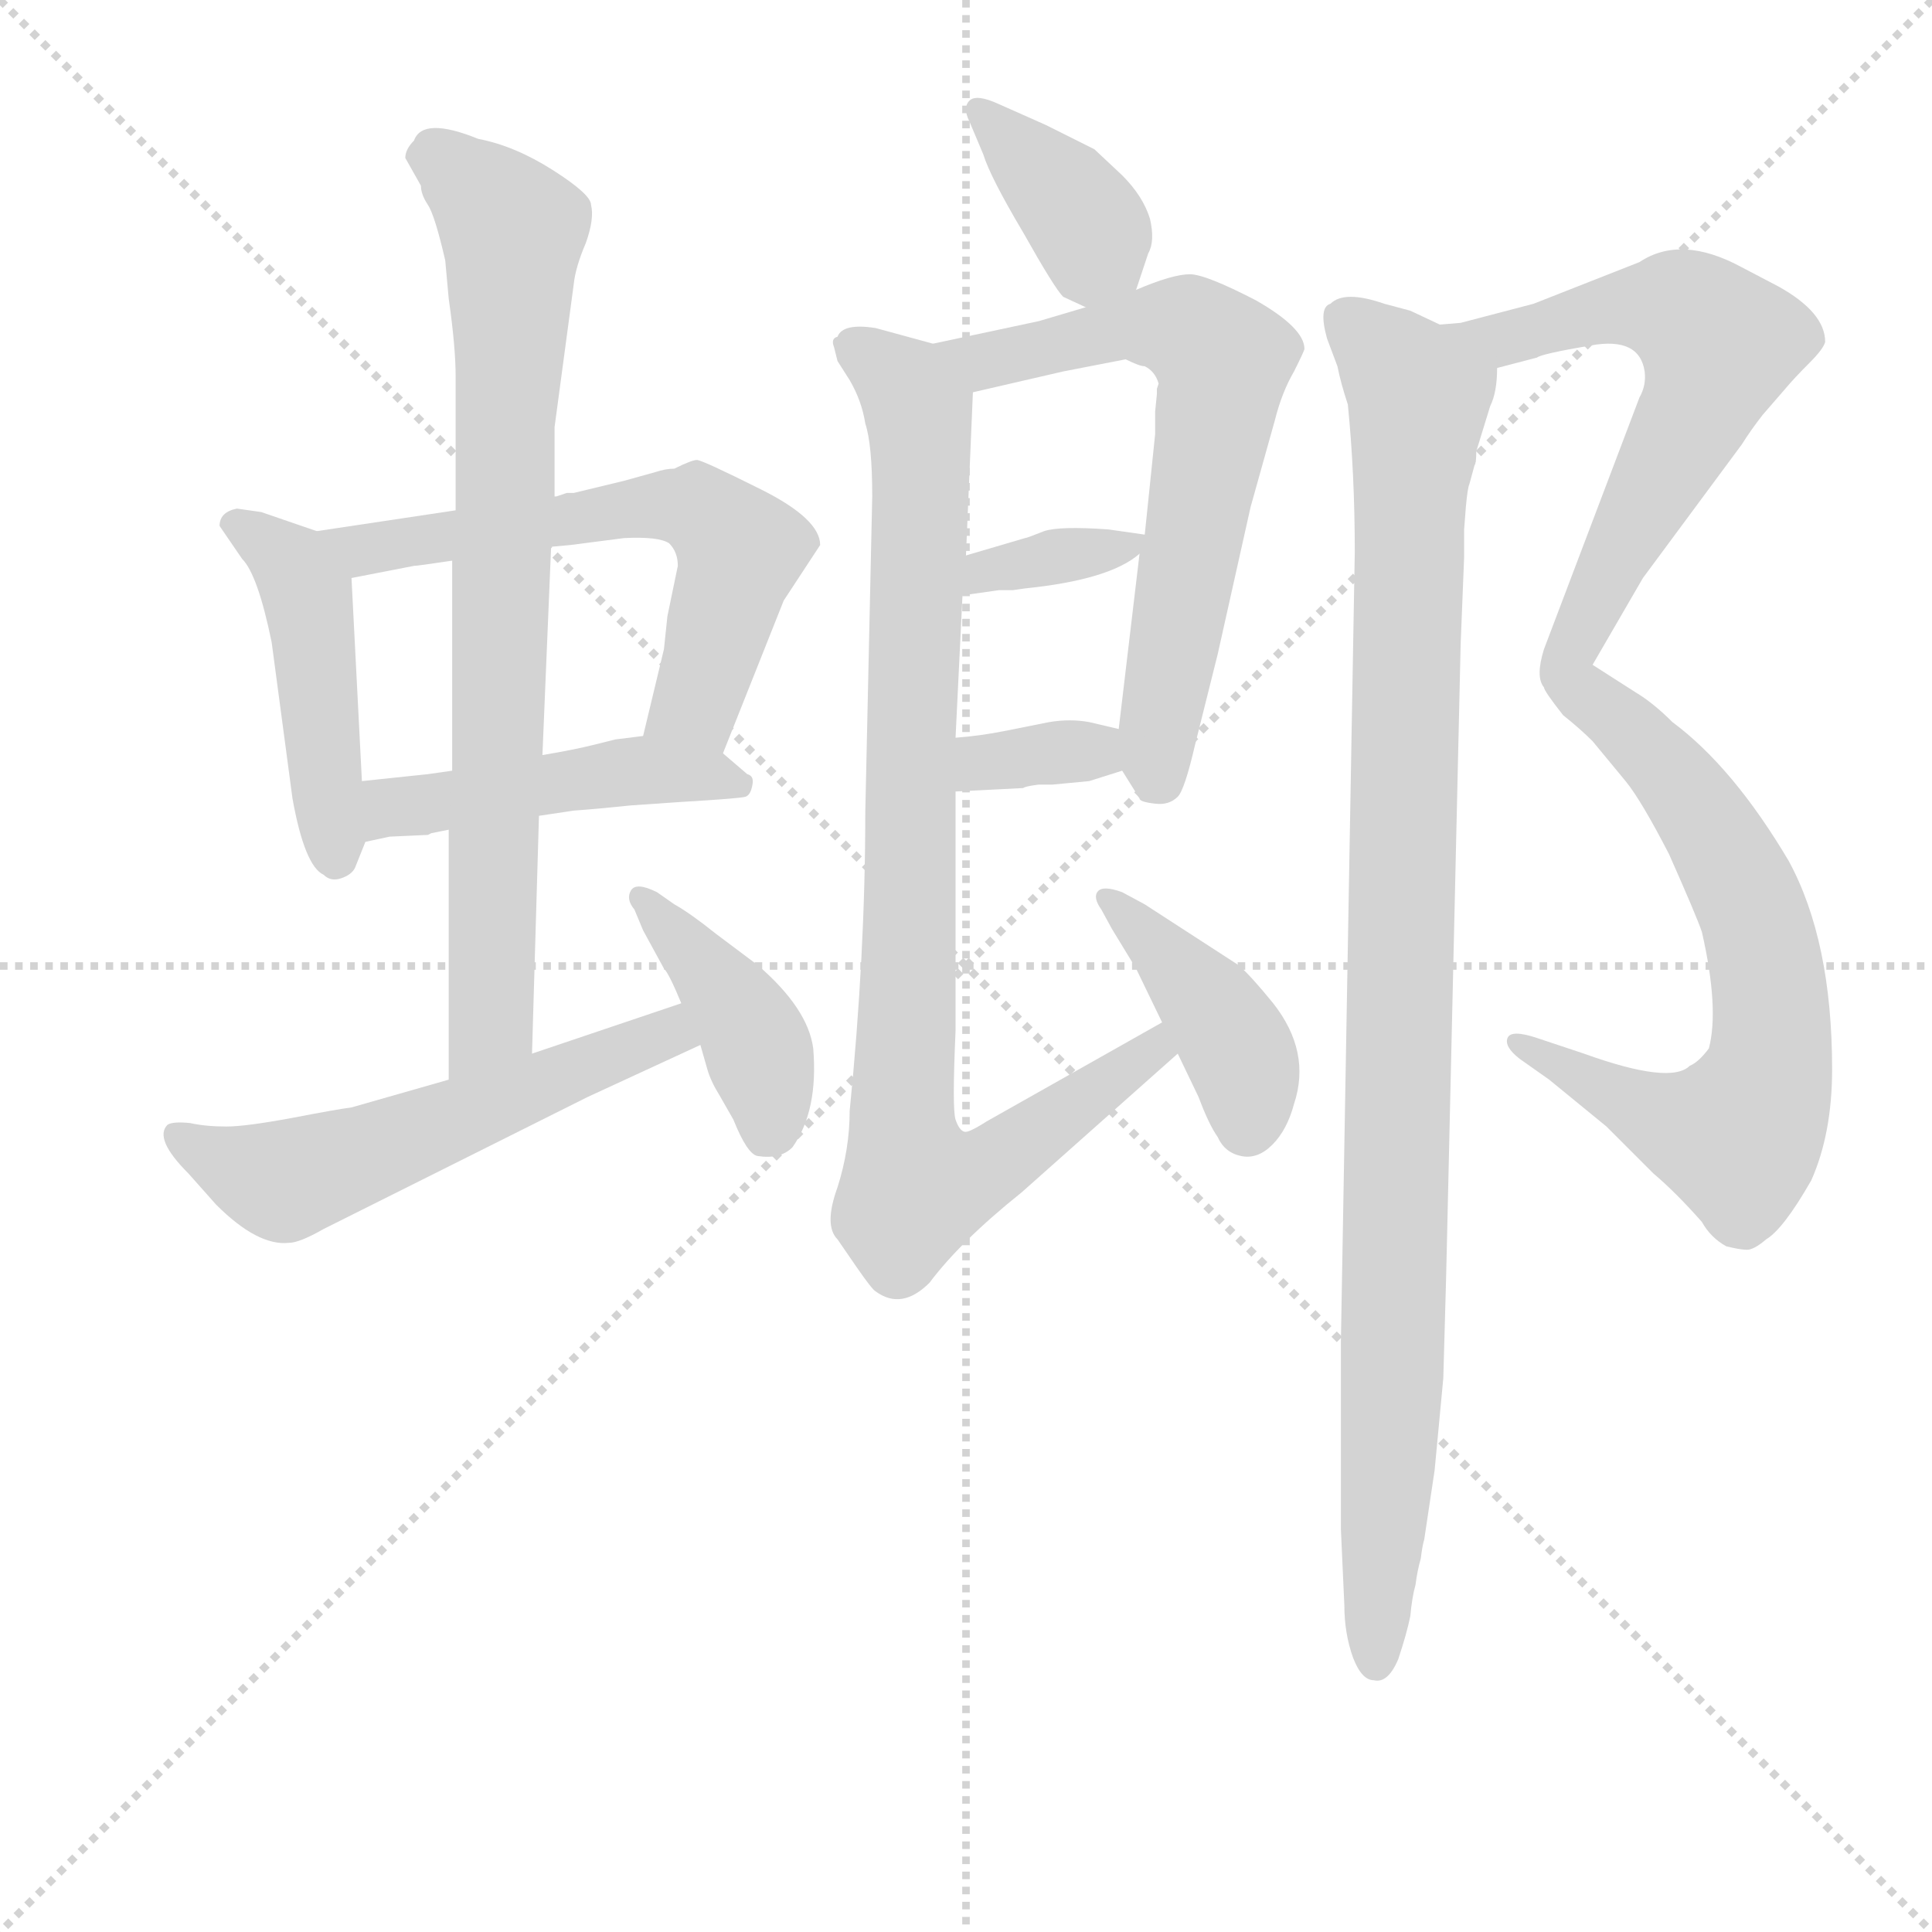 <svg version="1.1" viewBox="0 0 1024 1024" xmlns="http://www.w3.org/2000/svg">
  <g stroke="lightgray" stroke-dasharray="1,1" stroke-width="1" transform="scale(4, 4)">
    <line x1="0" y1="0" x2="256" y2="256"></line>
    <line x1="256" y1="0" x2="0" y2="256"></line>
    <line x1="128" y1="0" x2="128" y2="256"></line>
    <line x1="0" y1="128" x2="256" y2="128"></line>
  </g>
<g transform="scale(0.92, -0.92) translate(60, -900)">
   <style type="text/css">
    @keyframes keyframes0 {
      from {
       stroke: blue;
       stroke-dashoffset: 466;
       stroke-width: 128;
       }
       60% {
       animation-timing-function: step-end;
       stroke: blue;
       stroke-dashoffset: 0;
       stroke-width: 128;
       }
       to {
       stroke: black;
       stroke-width: 1024;
       }
       }
       #make-me-a-hanzi-animation-0 {
         animation: keyframes0 0.629s both;
         animation-delay: 0s;
         animation-timing-function: linear;
       }
    @keyframes keyframes1 {
      from {
       stroke: blue;
       stroke-dashoffset: 625;
       stroke-width: 128;
       }
       67% {
       animation-timing-function: step-end;
       stroke: blue;
       stroke-dashoffset: 0;
       stroke-width: 128;
       }
       to {
       stroke: black;
       stroke-width: 1024;
       }
       }
       #make-me-a-hanzi-animation-1 {
         animation: keyframes1 0.759s both;
         animation-delay: 0.629s;
         animation-timing-function: linear;
       }
    @keyframes keyframes2 {
      from {
       stroke: blue;
       stroke-dashoffset: 474;
       stroke-width: 128;
       }
       61% {
       animation-timing-function: step-end;
       stroke: blue;
       stroke-dashoffset: 0;
       stroke-width: 128;
       }
       to {
       stroke: black;
       stroke-width: 1024;
       }
       }
       #make-me-a-hanzi-animation-2 {
         animation: keyframes2 0.636s both;
         animation-delay: 1.388s;
         animation-timing-function: linear;
       }
    @keyframes keyframes3 {
      from {
       stroke: blue;
       stroke-dashoffset: 812;
       stroke-width: 128;
       }
       73% {
       animation-timing-function: step-end;
       stroke: blue;
       stroke-dashoffset: 0;
       stroke-width: 128;
       }
       to {
       stroke: black;
       stroke-width: 1024;
       }
       }
       #make-me-a-hanzi-animation-3 {
         animation: keyframes3 0.911s both;
         animation-delay: 2.024s;
         animation-timing-function: linear;
       }
    @keyframes keyframes4 {
      from {
       stroke: blue;
       stroke-dashoffset: 569;
       stroke-width: 128;
       }
       65% {
       animation-timing-function: step-end;
       stroke: blue;
       stroke-dashoffset: 0;
       stroke-width: 128;
       }
       to {
       stroke: black;
       stroke-width: 1024;
       }
       }
       #make-me-a-hanzi-animation-4 {
         animation: keyframes4 0.713s both;
         animation-delay: 2.934s;
         animation-timing-function: linear;
       }
    @keyframes keyframes5 {
      from {
       stroke: blue;
       stroke-dashoffset: 415;
       stroke-width: 128;
       }
       57% {
       animation-timing-function: step-end;
       stroke: blue;
       stroke-dashoffset: 0;
       stroke-width: 128;
       }
       to {
       stroke: black;
       stroke-width: 1024;
       }
       }
       #make-me-a-hanzi-animation-5 {
         animation: keyframes5 0.588s both;
         animation-delay: 3.647s;
         animation-timing-function: linear;
       }
    @keyframes keyframes6 {
      from {
       stroke: blue;
       stroke-dashoffset: 379;
       stroke-width: 128;
       }
       55% {
       animation-timing-function: step-end;
       stroke: blue;
       stroke-dashoffset: 0;
       stroke-width: 128;
       }
       to {
       stroke: black;
       stroke-width: 1024;
       }
       }
       #make-me-a-hanzi-animation-6 {
         animation: keyframes6 0.558s both;
         animation-delay: 4.235s;
         animation-timing-function: linear;
       }
    @keyframes keyframes7 {
      from {
       stroke: blue;
       stroke-dashoffset: 671;
       stroke-width: 128;
       }
       69% {
       animation-timing-function: step-end;
       stroke: blue;
       stroke-dashoffset: 0;
       stroke-width: 128;
       }
       to {
       stroke: black;
       stroke-width: 1024;
       }
       }
       #make-me-a-hanzi-animation-7 {
         animation: keyframes7 0.796s both;
         animation-delay: 4.794s;
         animation-timing-function: linear;
       }
    @keyframes keyframes8 {
      from {
       stroke: blue;
       stroke-dashoffset: 356;
       stroke-width: 128;
       }
       54% {
       animation-timing-function: step-end;
       stroke: blue;
       stroke-dashoffset: 0;
       stroke-width: 128;
       }
       to {
       stroke: black;
       stroke-width: 1024;
       }
       }
       #make-me-a-hanzi-animation-8 {
         animation: keyframes8 0.54s both;
         animation-delay: 5.59s;
         animation-timing-function: linear;
       }
    @keyframes keyframes9 {
      from {
       stroke: blue;
       stroke-dashoffset: 344;
       stroke-width: 128;
       }
       53% {
       animation-timing-function: step-end;
       stroke: blue;
       stroke-dashoffset: 0;
       stroke-width: 128;
       }
       to {
       stroke: black;
       stroke-width: 1024;
       }
       }
       #make-me-a-hanzi-animation-9 {
         animation: keyframes9 0.53s both;
         animation-delay: 6.129s;
         animation-timing-function: linear;
       }
    @keyframes keyframes10 {
      from {
       stroke: blue;
       stroke-dashoffset: 924;
       stroke-width: 128;
       }
       75% {
       animation-timing-function: step-end;
       stroke: blue;
       stroke-dashoffset: 0;
       stroke-width: 128;
       }
       to {
       stroke: black;
       stroke-width: 1024;
       }
       }
       #make-me-a-hanzi-animation-10 {
         animation: keyframes10 1.002s both;
         animation-delay: 6.659s;
         animation-timing-function: linear;
       }
    @keyframes keyframes11 {
      from {
       stroke: blue;
       stroke-dashoffset: 414;
       stroke-width: 128;
       }
       57% {
       animation-timing-function: step-end;
       stroke: blue;
       stroke-dashoffset: 0;
       stroke-width: 128;
       }
       to {
       stroke: black;
       stroke-width: 1024;
       }
       }
       #make-me-a-hanzi-animation-11 {
         animation: keyframes11 0.587s both;
         animation-delay: 7.661s;
         animation-timing-function: linear;
       }
    @keyframes keyframes12 {
      from {
       stroke: blue;
       stroke-dashoffset: 1079;
       stroke-width: 128;
       }
       78% {
       animation-timing-function: step-end;
       stroke: blue;
       stroke-dashoffset: 0;
       stroke-width: 128;
       }
       to {
       stroke: black;
       stroke-width: 1024;
       }
       }
       #make-me-a-hanzi-animation-12 {
         animation: keyframes12 1.128s both;
         animation-delay: 8.248s;
         animation-timing-function: linear;
       }
    @keyframes keyframes13 {
      from {
       stroke: blue;
       stroke-dashoffset: 1045;
       stroke-width: 128;
       }
       77% {
       animation-timing-function: step-end;
       stroke: blue;
       stroke-dashoffset: 0;
       stroke-width: 128;
       }
       to {
       stroke: black;
       stroke-width: 1024;
       }
       }
       #make-me-a-hanzi-animation-13 {
         animation: keyframes13 1.1s both;
         animation-delay: 9.376s;
         animation-timing-function: linear;
       }
</style>
<path d="M 122.5 594.0 L 90.5 605.0 L 76.5 607.0 Q 66.5 605.0 66.5 597.0 L 79.5 578.0 Q 88.5 569.0 96.5 530.0 L 108.5 440.0 Q 115.5 401.0 126.5 396.0 Q 130.5 392.0 136.5 394.0 Q 142.5 396.0 144.5 400.0 L 150.5 415.0 L 148.5 450.0 L 142.5 567.0 C 141.5 587.0 141.5 587.0 122.5 594.0 Z" fill="lightgray"></path> 
<path d="M 266.5 616.0 L 260.5 614.0 L 259.5 614.0 L 202.5 606.0 L 122.5 594.0 C 92.5 590.0 113.5 561.0 142.5 567.0 L 178.5 574.0 Q 180.5 574.0 200.5 577.0 L 257.5 585.0 L 268.5 586.0 L 299.5 590.0 Q 319.5 591.0 325.5 587.0 Q 330.5 582.0 330.5 574.0 L 324.5 545.0 L 322.5 526.0 L 310.5 476.0 C 303.5 447.0 345.5 438.0 356.5 466.0 L 391.5 554.0 L 412.5 586.0 Q 412.5 601.0 378.5 618.0 Q 344.5 635.0 341.5 635.0 Q 338.5 635.0 328.5 630.0 Q 323.5 630.0 317.5 628.0 L 299.5 623.0 L 270.5 616.0 L 266.5 616.0 Z" fill="lightgray"></path> 
<path d="M 150.5 415.0 L 164.5 418.0 L 186.5 419.0 L 188.5 420.0 Q 193.5 421.0 198.5 422.0 L 250.5 430.0 L 270.5 433.0 Q 284.5 434.0 303.5 436.0 L 332.5 438.0 Q 366.5 440.0 369.5 441.0 Q 372.5 442.0 373.5 448.0 Q 374.5 453.0 370.5 454.0 L 356.5 466.0 C 340.5 480.0 340.5 480.0 310.5 476.0 L 294.5 474.0 L 282.5 471.0 Q 270.5 468.0 252.5 465.0 L 200.5 456.0 L 186.5 454.0 L 148.5 450.0 C 118.5 447.0 121.5 409.0 150.5 415.0 Z" fill="lightgray"></path> 
<path d="M 259.5 614.0 L 259.5 654.0 L 270.5 736.0 Q 271.5 746.0 277.5 760.0 Q 282.5 774.0 280.5 782.0 Q 280.5 788.0 258.5 802.0 Q 236.5 816.0 215.5 820.0 Q 183.5 833.0 178.5 819.0 Q 173.5 814.0 173.5 809.0 L 182.5 793.0 Q 182.5 788.0 186.5 782.0 Q 190.5 776.0 196.5 750.0 L 198.5 728.0 Q 202.5 700.0 202.5 683.0 L 202.5 606.0 L 200.5 577.0 L 200.5 456.0 L 198.5 422.0 L 198.5 278.0 C 198.5 248.0 245.5 263.0 246.5 293.0 L 250.5 430.0 L 252.5 465.0 L 257.5 585.0 L 259.5 614.0 Z" fill="lightgray"></path> 
<path d="M 198.5 278.0 L 142.5 262.0 Q 134.5 261.0 108.5 256.0 Q 81.5 251.0 70.5 251.0 Q 58.5 251.0 49.5 253.0 Q 39.5 254.0 36.5 252.0 Q 28.5 244.0 48.5 224.0 L 64.5 206.0 Q 88.5 182.0 106.5 184.0 Q 112.5 184.0 126.5 192.0 L 278.5 268.0 L 343.5 298.0 C 370.5 311.0 360.5 332.0 332.5 322.0 L 246.5 293.0 L 198.5 278.0 Z" fill="lightgray"></path> 
<path d="M 343.5 298.0 L 347.5 284.0 Q 349.5 277.0 354.5 269.0 L 362.5 255.0 Q 370.5 235.0 376.5 234.0 Q 389.5 232.0 396.5 239.0 Q 411.5 260.0 408.5 296.0 Q 405.5 319.0 376.5 344.0 L 352.5 362.0 Q 337.5 374.0 328.5 379.0 L 318.5 386.0 Q 306.5 392.0 303.5 387.0 Q 300.5 382.0 305.5 376.0 L 310.5 364.0 L 322.5 342.0 Q 325.5 339.0 332.5 322.0 L 343.5 298.0 Z" fill="lightgray"></path> 
<path d="M 594.5 733.0 L 601.5 754.0 Q 605.5 761.0 602.5 774.0 Q 598.5 787.0 586.5 799.0 L 570.5 814.0 L 542.5 828.0 L 515.5 840.0 Q 502.5 846.0 498.5 842.0 Q 494.5 838.0 498.5 830.0 L 506.5 811.0 Q 510.5 798.0 529.5 766.0 Q 547.5 734.0 552.5 729.0 L 565.5 723.0 C 587.5 713.0 587.5 713.0 594.5 733.0 Z" fill="lightgray"></path> 
<path d="M 586.5 456.0 L 596.5 440.0 Q 596.5 438.0 605.5 437.0 Q 613.5 436.0 618.5 441.0 Q 622.5 445.0 628.5 471.0 L 641.5 523.0 L 660.5 608.0 L 674.5 658.0 Q 678.5 674.0 685.5 686.0 Q 691.5 698.0 691.5 699.0 Q 691.5 711.0 663.5 727.0 Q 634.5 742.0 625.5 742.0 Q 615.5 742.0 594.5 733.0 L 565.5 723.0 L 538.5 715.0 L 477.5 702.0 C 448.5 696.0 471.5 667.0 500.5 674.0 L 552.5 686.0 L 588.5 693.0 Q 596.5 689.0 599.5 689.0 Q 605.5 686.0 607.5 679.0 L 606.5 676.0 L 606.5 673.0 L 605.5 663.0 L 605.5 650.0 L 599.5 592.0 L 596.5 581.0 L 584.5 480.0 C 582.5 463.0 582.5 463.0 586.5 456.0 Z" fill="lightgray"></path> 
<path d="M 523.5 560.0 L 530.5 561.0 Q 579.5 566.0 596.5 581.0 C 608.5 591.0 608.5 591.0 599.5 592.0 L 578.5 595.0 Q 550.5 597.0 541.5 594.0 Q 531.5 590.0 530.5 590.0 L 496.5 580.0 C 467.5 572.0 464.5 553.0 494.5 557.0 L 515.5 560.0 L 523.5 560.0 Z" fill="lightgray"></path> 
<path d="M 490.5 444.0 L 529.5 446.0 Q 530.5 447.0 538.5 448.0 L 546.5 448.0 L 567.5 450.0 L 586.5 456.0 C 615.5 465.0 613.5 473.0 584.5 480.0 L 567.5 484.0 Q 556.5 486.0 544.5 484.0 L 519.5 479.0 Q 504.5 476.0 490.5 475.0 C 460.5 473.0 460.5 442.0 490.5 444.0 Z" fill="lightgray"></path> 
<path d="M 429.5 260.0 Q 429.5 238.0 422.5 216.0 Q 414.5 194.0 422.5 186.0 L 433.5 170.0 Q 442.5 157.0 444.5 156.0 Q 459.5 145.0 475.5 161.0 Q 493.5 185.0 528.5 213.0 L 618.5 293.0 C 640.5 313.0 635.5 326.0 609.5 311.0 L 508.5 254.0 Q 497.5 247.0 495.5 248.0 Q 492.5 249.0 490.5 255.0 Q 488.5 261.0 490.5 306.0 L 490.5 444.0 L 490.5 475.0 L 494.5 557.0 L 496.5 580.0 L 500.5 674.0 C 501.5 695.0 501.5 695.0 477.5 702.0 L 444.5 711.0 Q 425.5 714.0 422.5 706.0 Q 418.5 705.0 420.5 700.0 L 422.5 692.0 L 429.5 681.0 Q 436.5 669.0 438.5 656.0 Q 442.5 644.0 442.5 614.0 L 438.5 432.0 Q 438.5 350.0 429.5 260.0 Z" fill="lightgray"></path> 
<path d="M 618.5 293.0 L 630.5 268.0 Q 636.5 252.0 641.5 245.0 Q 645.5 236.0 655.0 234.0 Q 664.5 232.0 673.0 240.5 Q 681.5 249.0 685.5 264.0 Q 695.5 294.0 673.5 322.0 Q 660.5 338.0 653.5 344.0 L 599.5 379.0 L 586.5 386.0 Q 575.5 390.0 572.5 386.5 Q 569.5 383.0 574.5 376.0 L 580.5 365.0 L 594.5 342.0 L 609.5 311.0 L 618.5 293.0 Z" fill="lightgray"></path> 
<path d="M 802.5 688.0 L 825.5 694.0 Q 827.5 696.0 856.5 701.0 Q 884.5 706.0 887.5 686.0 Q 888.5 678.0 884.5 671.0 L 829.5 526.0 Q 824.5 510.0 829.5 504.0 Q 829.5 502.0 840.5 488.0 Q 850.5 480.0 857.5 473.0 L 876.5 450.0 Q 885.5 439.0 901.5 408.0 Q 917.5 372.0 920.5 363.0 Q 930.5 319.0 924.5 296.0 Q 918.5 288.0 913.5 286.0 Q 902.5 275.0 852.5 293.0 L 825.5 302.0 Q 810.5 307.0 808.5 302.0 Q 806.5 297.0 815.5 290.0 L 832.5 278.0 L 865.5 251.0 L 892.5 224.0 Q 905.5 213.0 920.5 196.0 Q 925.5 187.0 934.5 182.0 Q 942.5 180.0 946.5 180.0 Q 950.5 180.0 957.5 186.0 Q 967.5 192.0 983.5 220.0 Q 995.5 247.0 995.5 284.0 Q 995.5 358.0 970.5 404.0 Q 938.5 458.0 903.5 484.0 Q 892.5 495.0 882.5 501.0 L 857.5 517.0 L 886.5 567.0 L 943.5 644.0 Q 948.5 652.0 955.5 661.0 L 968.5 676.0 Q 973.5 682.0 982.5 691.0 Q 990.5 699.0 991.5 703.0 Q 991.5 720.0 964.5 735.0 L 943.5 746.0 Q 908.5 765.0 884.5 749.0 L 823.5 725.0 L 781.5 714.0 L 769.5 713.0 C 739.5 708.0 773.5 680.0 802.5 688.0 Z" fill="lightgray"></path> 
<path d="M 786.5 621.0 L 789.5 632.0 Q 790.5 633.0 790.5 640.0 L 798.5 666.0 Q 802.5 674.0 802.5 688.0 C 804.5 698.0 797.5 702.0 769.5 713.0 L 752.5 721.0 L 737.5 725.0 Q 714.5 733.0 706.5 725.0 Q 699.5 723.0 704.5 705.0 L 710.5 689.0 Q 712.5 679.0 716.5 667.0 Q 720.5 627.0 720.5 582.0 L 712.5 127.0 L 712.5 19.0 L 714.5 -25.0 Q 714.5 -41.0 719.5 -55.0 Q 724.5 -68.0 731.5 -68.0 Q 739.5 -70.0 745.5 -56.0 Q 750.5 -41.0 752.5 -31.0 Q 753.5 -20.0 755.5 -13.0 Q 756.5 -5.0 758.5 2.0 Q 759.5 10.0 760.5 13.0 L 766.5 53.0 L 771.5 106.0 Q 773.5 176.0 773.5 180.0 L 781.5 529.0 L 783.5 579.0 L 783.5 595.0 L 784.5 608.0 Q 785.5 619.0 786.5 621.0 Z" fill="lightgray"></path> 
      <clipPath id="make-me-a-hanzi-clip-0">
      <path d="M 122.5 594.0 L 90.5 605.0 L 76.5 607.0 Q 66.5 605.0 66.5 597.0 L 79.5 578.0 Q 88.5 569.0 96.5 530.0 L 108.5 440.0 Q 115.5 401.0 126.5 396.0 Q 130.5 392.0 136.5 394.0 Q 142.5 396.0 144.5 400.0 L 150.5 415.0 L 148.5 450.0 L 142.5 567.0 C 141.5 587.0 141.5 587.0 122.5 594.0 Z" fill="lightgray"></path>
      </clipPath>
      <path clip-path="url(#make-me-a-hanzi-clip-0)" d="M 76.5 597.0 L 100.5 582.0 L 117.5 557.0 L 133.5 406.0 " fill="none" id="make-me-a-hanzi-animation-0" stroke-dasharray="338 676" stroke-linecap="round"></path>

      <clipPath id="make-me-a-hanzi-clip-1">
      <path d="M 266.5 616.0 L 260.5 614.0 L 259.5 614.0 L 202.5 606.0 L 122.5 594.0 C 92.5 590.0 113.5 561.0 142.5 567.0 L 178.5 574.0 Q 180.5 574.0 200.5 577.0 L 257.5 585.0 L 268.5 586.0 L 299.5 590.0 Q 319.5 591.0 325.5 587.0 Q 330.5 582.0 330.5 574.0 L 324.5 545.0 L 322.5 526.0 L 310.5 476.0 C 303.5 447.0 345.5 438.0 356.5 466.0 L 391.5 554.0 L 412.5 586.0 Q 412.5 601.0 378.5 618.0 Q 344.5 635.0 341.5 635.0 Q 338.5 635.0 328.5 630.0 Q 323.5 630.0 317.5 628.0 L 299.5 623.0 L 270.5 616.0 L 266.5 616.0 Z" fill="lightgray"></path>
      </clipPath>
      <path clip-path="url(#make-me-a-hanzi-clip-1)" d="M 129.5 592.0 L 148.5 583.0 L 295.5 607.0 L 342.5 607.0 L 366.5 583.0 L 341.5 495.0 L 319.5 480.0 " fill="none" id="make-me-a-hanzi-animation-1" stroke-dasharray="497 994" stroke-linecap="round"></path>

      <clipPath id="make-me-a-hanzi-clip-2">
      <path d="M 150.5 415.0 L 164.5 418.0 L 186.5 419.0 L 188.5 420.0 Q 193.5 421.0 198.5 422.0 L 250.5 430.0 L 270.5 433.0 Q 284.5 434.0 303.5 436.0 L 332.5 438.0 Q 366.5 440.0 369.5 441.0 Q 372.5 442.0 373.5 448.0 Q 374.5 453.0 370.5 454.0 L 356.5 466.0 C 340.5 480.0 340.5 480.0 310.5 476.0 L 294.5 474.0 L 282.5 471.0 Q 270.5 468.0 252.5 465.0 L 200.5 456.0 L 186.5 454.0 L 148.5 450.0 C 118.5 447.0 121.5 409.0 150.5 415.0 Z" fill="lightgray"></path>
      </clipPath>
      <path clip-path="url(#make-me-a-hanzi-clip-2)" d="M 156.5 421.0 L 169.5 435.0 L 314.5 457.0 L 365.5 448.0 " fill="none" id="make-me-a-hanzi-animation-2" stroke-dasharray="346 692" stroke-linecap="round"></path>

      <clipPath id="make-me-a-hanzi-clip-3">
      <path d="M 259.5 614.0 L 259.5 654.0 L 270.5 736.0 Q 271.5 746.0 277.5 760.0 Q 282.5 774.0 280.5 782.0 Q 280.5 788.0 258.5 802.0 Q 236.5 816.0 215.5 820.0 Q 183.5 833.0 178.5 819.0 Q 173.5 814.0 173.5 809.0 L 182.5 793.0 Q 182.5 788.0 186.5 782.0 Q 190.5 776.0 196.5 750.0 L 198.5 728.0 Q 202.5 700.0 202.5 683.0 L 202.5 606.0 L 200.5 577.0 L 200.5 456.0 L 198.5 422.0 L 198.5 278.0 C 198.5 248.0 245.5 263.0 246.5 293.0 L 250.5 430.0 L 252.5 465.0 L 257.5 585.0 L 259.5 614.0 Z" fill="lightgray"></path>
      </clipPath>
      <path clip-path="url(#make-me-a-hanzi-clip-3)" d="M 184.5 810.0 L 200.5 804.0 L 235.5 767.0 L 222.5 314.0 L 202.5 285.0 " fill="none" id="make-me-a-hanzi-animation-3" stroke-dasharray="684 1368" stroke-linecap="round"></path>

      <clipPath id="make-me-a-hanzi-clip-4">
      <path d="M 198.5 278.0 L 142.5 262.0 Q 134.5 261.0 108.5 256.0 Q 81.5 251.0 70.5 251.0 Q 58.5 251.0 49.5 253.0 Q 39.5 254.0 36.5 252.0 Q 28.5 244.0 48.5 224.0 L 64.5 206.0 Q 88.5 182.0 106.5 184.0 Q 112.5 184.0 126.5 192.0 L 278.5 268.0 L 343.5 298.0 C 370.5 311.0 360.5 332.0 332.5 322.0 L 246.5 293.0 L 198.5 278.0 Z" fill="lightgray"></path>
      </clipPath>
      <path clip-path="url(#make-me-a-hanzi-clip-4)" d="M 43.5 246.0 L 49.5 238.0 L 102.5 220.0 L 315.5 302.0 L 334.5 301.0 " fill="none" id="make-me-a-hanzi-animation-4" stroke-dasharray="441 882" stroke-linecap="round"></path>

      <clipPath id="make-me-a-hanzi-clip-5">
      <path d="M 343.5 298.0 L 347.5 284.0 Q 349.5 277.0 354.5 269.0 L 362.5 255.0 Q 370.5 235.0 376.5 234.0 Q 389.5 232.0 396.5 239.0 Q 411.5 260.0 408.5 296.0 Q 405.5 319.0 376.5 344.0 L 352.5 362.0 Q 337.5 374.0 328.5 379.0 L 318.5 386.0 Q 306.5 392.0 303.5 387.0 Q 300.5 382.0 305.5 376.0 L 310.5 364.0 L 322.5 342.0 Q 325.5 339.0 332.5 322.0 L 343.5 298.0 Z" fill="lightgray"></path>
      </clipPath>
      <path clip-path="url(#make-me-a-hanzi-clip-5)" d="M 310.5 383.0 L 371.5 308.0 L 382.5 271.0 L 381.5 247.0 " fill="none" id="make-me-a-hanzi-animation-5" stroke-dasharray="287 574" stroke-linecap="round"></path>

      <clipPath id="make-me-a-hanzi-clip-6">
      <path d="M 594.5 733.0 L 601.5 754.0 Q 605.5 761.0 602.5 774.0 Q 598.5 787.0 586.5 799.0 L 570.5 814.0 L 542.5 828.0 L 515.5 840.0 Q 502.5 846.0 498.5 842.0 Q 494.5 838.0 498.5 830.0 L 506.5 811.0 Q 510.5 798.0 529.5 766.0 Q 547.5 734.0 552.5 729.0 L 565.5 723.0 C 587.5 713.0 587.5 713.0 594.5 733.0 Z" fill="lightgray"></path>
      </clipPath>
      <path clip-path="url(#make-me-a-hanzi-clip-6)" d="M 503.5 836.0 L 550.5 791.0 L 583.5 743.0 " fill="none" id="make-me-a-hanzi-animation-6" stroke-dasharray="251 502" stroke-linecap="round"></path>

      <clipPath id="make-me-a-hanzi-clip-7">
      <path d="M 586.5 456.0 L 596.5 440.0 Q 596.5 438.0 605.5 437.0 Q 613.5 436.0 618.5 441.0 Q 622.5 445.0 628.5 471.0 L 641.5 523.0 L 660.5 608.0 L 674.5 658.0 Q 678.5 674.0 685.5 686.0 Q 691.5 698.0 691.5 699.0 Q 691.5 711.0 663.5 727.0 Q 634.5 742.0 625.5 742.0 Q 615.5 742.0 594.5 733.0 L 565.5 723.0 L 538.5 715.0 L 477.5 702.0 C 448.5 696.0 471.5 667.0 500.5 674.0 L 552.5 686.0 L 588.5 693.0 Q 596.5 689.0 599.5 689.0 Q 605.5 686.0 607.5 679.0 L 606.5 676.0 L 606.5 673.0 L 605.5 663.0 L 605.5 650.0 L 599.5 592.0 L 596.5 581.0 L 584.5 480.0 C 582.5 463.0 582.5 463.0 586.5 456.0 Z" fill="lightgray"></path>
      </clipPath>
      <path clip-path="url(#make-me-a-hanzi-clip-7)" d="M 485.5 701.0 L 506.5 692.0 L 612.5 713.0 L 644.5 692.0 L 606.5 476.0 L 608.5 450.0 " fill="none" id="make-me-a-hanzi-animation-7" stroke-dasharray="543 1086" stroke-linecap="round"></path>

      <clipPath id="make-me-a-hanzi-clip-8">
      <path d="M 523.5 560.0 L 530.5 561.0 Q 579.5 566.0 596.5 581.0 C 608.5 591.0 608.5 591.0 599.5 592.0 L 578.5 595.0 Q 550.5 597.0 541.5 594.0 Q 531.5 590.0 530.5 590.0 L 496.5 580.0 C 467.5 572.0 464.5 553.0 494.5 557.0 L 515.5 560.0 L 523.5 560.0 Z" fill="lightgray"></path>
      </clipPath>
      <path clip-path="url(#make-me-a-hanzi-clip-8)" d="M 499.5 562.0 L 507.5 571.0 L 593.5 588.0 " fill="none" id="make-me-a-hanzi-animation-8" stroke-dasharray="228 456" stroke-linecap="round"></path>

      <clipPath id="make-me-a-hanzi-clip-9">
      <path d="M 490.5 444.0 L 529.5 446.0 Q 530.5 447.0 538.5 448.0 L 546.5 448.0 L 567.5 450.0 L 586.5 456.0 C 615.5 465.0 613.5 473.0 584.5 480.0 L 567.5 484.0 Q 556.5 486.0 544.5 484.0 L 519.5 479.0 Q 504.5 476.0 490.5 475.0 C 460.5 473.0 460.5 442.0 490.5 444.0 Z" fill="lightgray"></path>
      </clipPath>
      <path clip-path="url(#make-me-a-hanzi-clip-9)" d="M 496.5 452.0 L 506.5 460.0 L 541.5 466.0 L 567.5 467.0 L 579.5 461.0 " fill="none" id="make-me-a-hanzi-animation-9" stroke-dasharray="216 432" stroke-linecap="round"></path>

      <clipPath id="make-me-a-hanzi-clip-10">
      <path d="M 429.5 260.0 Q 429.5 238.0 422.5 216.0 Q 414.5 194.0 422.5 186.0 L 433.5 170.0 Q 442.5 157.0 444.5 156.0 Q 459.5 145.0 475.5 161.0 Q 493.5 185.0 528.5 213.0 L 618.5 293.0 C 640.5 313.0 635.5 326.0 609.5 311.0 L 508.5 254.0 Q 497.5 247.0 495.5 248.0 Q 492.5 249.0 490.5 255.0 Q 488.5 261.0 490.5 306.0 L 490.5 444.0 L 490.5 475.0 L 494.5 557.0 L 496.5 580.0 L 500.5 674.0 C 501.5 695.0 501.5 695.0 477.5 702.0 L 444.5 711.0 Q 425.5 714.0 422.5 706.0 Q 418.5 705.0 420.5 700.0 L 422.5 692.0 L 429.5 681.0 Q 436.5 669.0 438.5 656.0 Q 442.5 644.0 442.5 614.0 L 438.5 432.0 Q 438.5 350.0 429.5 260.0 Z" fill="lightgray"></path>
      </clipPath>
      <path clip-path="url(#make-me-a-hanzi-clip-10)" d="M 433.5 699.0 L 461.5 678.0 L 470.5 652.0 L 459.5 265.0 L 469.5 215.0 L 489.5 218.0 L 519.5 234.0 L 604.5 295.0 L 605.5 303.0 " fill="none" id="make-me-a-hanzi-animation-10" stroke-dasharray="796 1592" stroke-linecap="round"></path>

      <clipPath id="make-me-a-hanzi-clip-11">
      <path d="M 618.5 293.0 L 630.5 268.0 Q 636.5 252.0 641.5 245.0 Q 645.5 236.0 655.0 234.0 Q 664.5 232.0 673.0 240.5 Q 681.5 249.0 685.5 264.0 Q 695.5 294.0 673.5 322.0 Q 660.5 338.0 653.5 344.0 L 599.5 379.0 L 586.5 386.0 Q 575.5 390.0 572.5 386.5 Q 569.5 383.0 574.5 376.0 L 580.5 365.0 L 594.5 342.0 L 609.5 311.0 L 618.5 293.0 Z" fill="lightgray"></path>
      </clipPath>
      <path clip-path="url(#make-me-a-hanzi-clip-11)" d="M 579.5 382.0 L 645.5 309.0 L 657.5 284.0 L 658.5 252.0 " fill="none" id="make-me-a-hanzi-animation-11" stroke-dasharray="286 572" stroke-linecap="round"></path>

      <clipPath id="make-me-a-hanzi-clip-12">
      <path d="M 802.5 688.0 L 825.5 694.0 Q 827.5 696.0 856.5 701.0 Q 884.5 706.0 887.5 686.0 Q 888.5 678.0 884.5 671.0 L 829.5 526.0 Q 824.5 510.0 829.5 504.0 Q 829.5 502.0 840.5 488.0 Q 850.5 480.0 857.5 473.0 L 876.5 450.0 Q 885.5 439.0 901.5 408.0 Q 917.5 372.0 920.5 363.0 Q 930.5 319.0 924.5 296.0 Q 918.5 288.0 913.5 286.0 Q 902.5 275.0 852.5 293.0 L 825.5 302.0 Q 810.5 307.0 808.5 302.0 Q 806.5 297.0 815.5 290.0 L 832.5 278.0 L 865.5 251.0 L 892.5 224.0 Q 905.5 213.0 920.5 196.0 Q 925.5 187.0 934.5 182.0 Q 942.5 180.0 946.5 180.0 Q 950.5 180.0 957.5 186.0 Q 967.5 192.0 983.5 220.0 Q 995.5 247.0 995.5 284.0 Q 995.5 358.0 970.5 404.0 Q 938.5 458.0 903.5 484.0 Q 892.5 495.0 882.5 501.0 L 857.5 517.0 L 886.5 567.0 L 943.5 644.0 Q 948.5 652.0 955.5 661.0 L 968.5 676.0 Q 973.5 682.0 982.5 691.0 Q 990.5 699.0 991.5 703.0 Q 991.5 720.0 964.5 735.0 L 943.5 746.0 Q 908.5 765.0 884.5 749.0 L 823.5 725.0 L 781.5 714.0 L 769.5 713.0 C 739.5 708.0 773.5 680.0 802.5 688.0 Z" fill="lightgray"></path>
      </clipPath>
      <path clip-path="url(#make-me-a-hanzi-clip-12)" d="M 775.5 710.0 L 806.5 705.0 L 888.5 723.0 L 912.5 719.0 L 930.5 701.0 L 913.5 656.0 L 841.5 517.0 L 848.5 503.0 L 902.5 455.0 L 940.5 396.0 L 958.5 338.0 L 957.5 278.0 L 940.5 245.0 L 897.5 256.0 L 814.5 297.0 " fill="none" id="make-me-a-hanzi-animation-12" stroke-dasharray="951 1902" stroke-linecap="round"></path>

      <clipPath id="make-me-a-hanzi-clip-13">
      <path d="M 786.5 621.0 L 789.5 632.0 Q 790.5 633.0 790.5 640.0 L 798.5 666.0 Q 802.5 674.0 802.5 688.0 C 804.5 698.0 797.5 702.0 769.5 713.0 L 752.5 721.0 L 737.5 725.0 Q 714.5 733.0 706.5 725.0 Q 699.5 723.0 704.5 705.0 L 710.5 689.0 Q 712.5 679.0 716.5 667.0 Q 720.5 627.0 720.5 582.0 L 712.5 127.0 L 712.5 19.0 L 714.5 -25.0 Q 714.5 -41.0 719.5 -55.0 Q 724.5 -68.0 731.5 -68.0 Q 739.5 -70.0 745.5 -56.0 Q 750.5 -41.0 752.5 -31.0 Q 753.5 -20.0 755.5 -13.0 Q 756.5 -5.0 758.5 2.0 Q 759.5 10.0 760.5 13.0 L 766.5 53.0 L 771.5 106.0 Q 773.5 176.0 773.5 180.0 L 781.5 529.0 L 783.5 579.0 L 783.5 595.0 L 784.5 608.0 Q 785.5 619.0 786.5 621.0 Z" fill="lightgray"></path>
      </clipPath>
      <path clip-path="url(#make-me-a-hanzi-clip-13)" d="M 716.5 714.0 L 757.5 671.0 L 750.5 558.0 L 743.5 142.0 L 732.5 -58.0 " fill="none" id="make-me-a-hanzi-animation-13" stroke-dasharray="917 1834" stroke-linecap="round"></path>

</g>
</svg>
